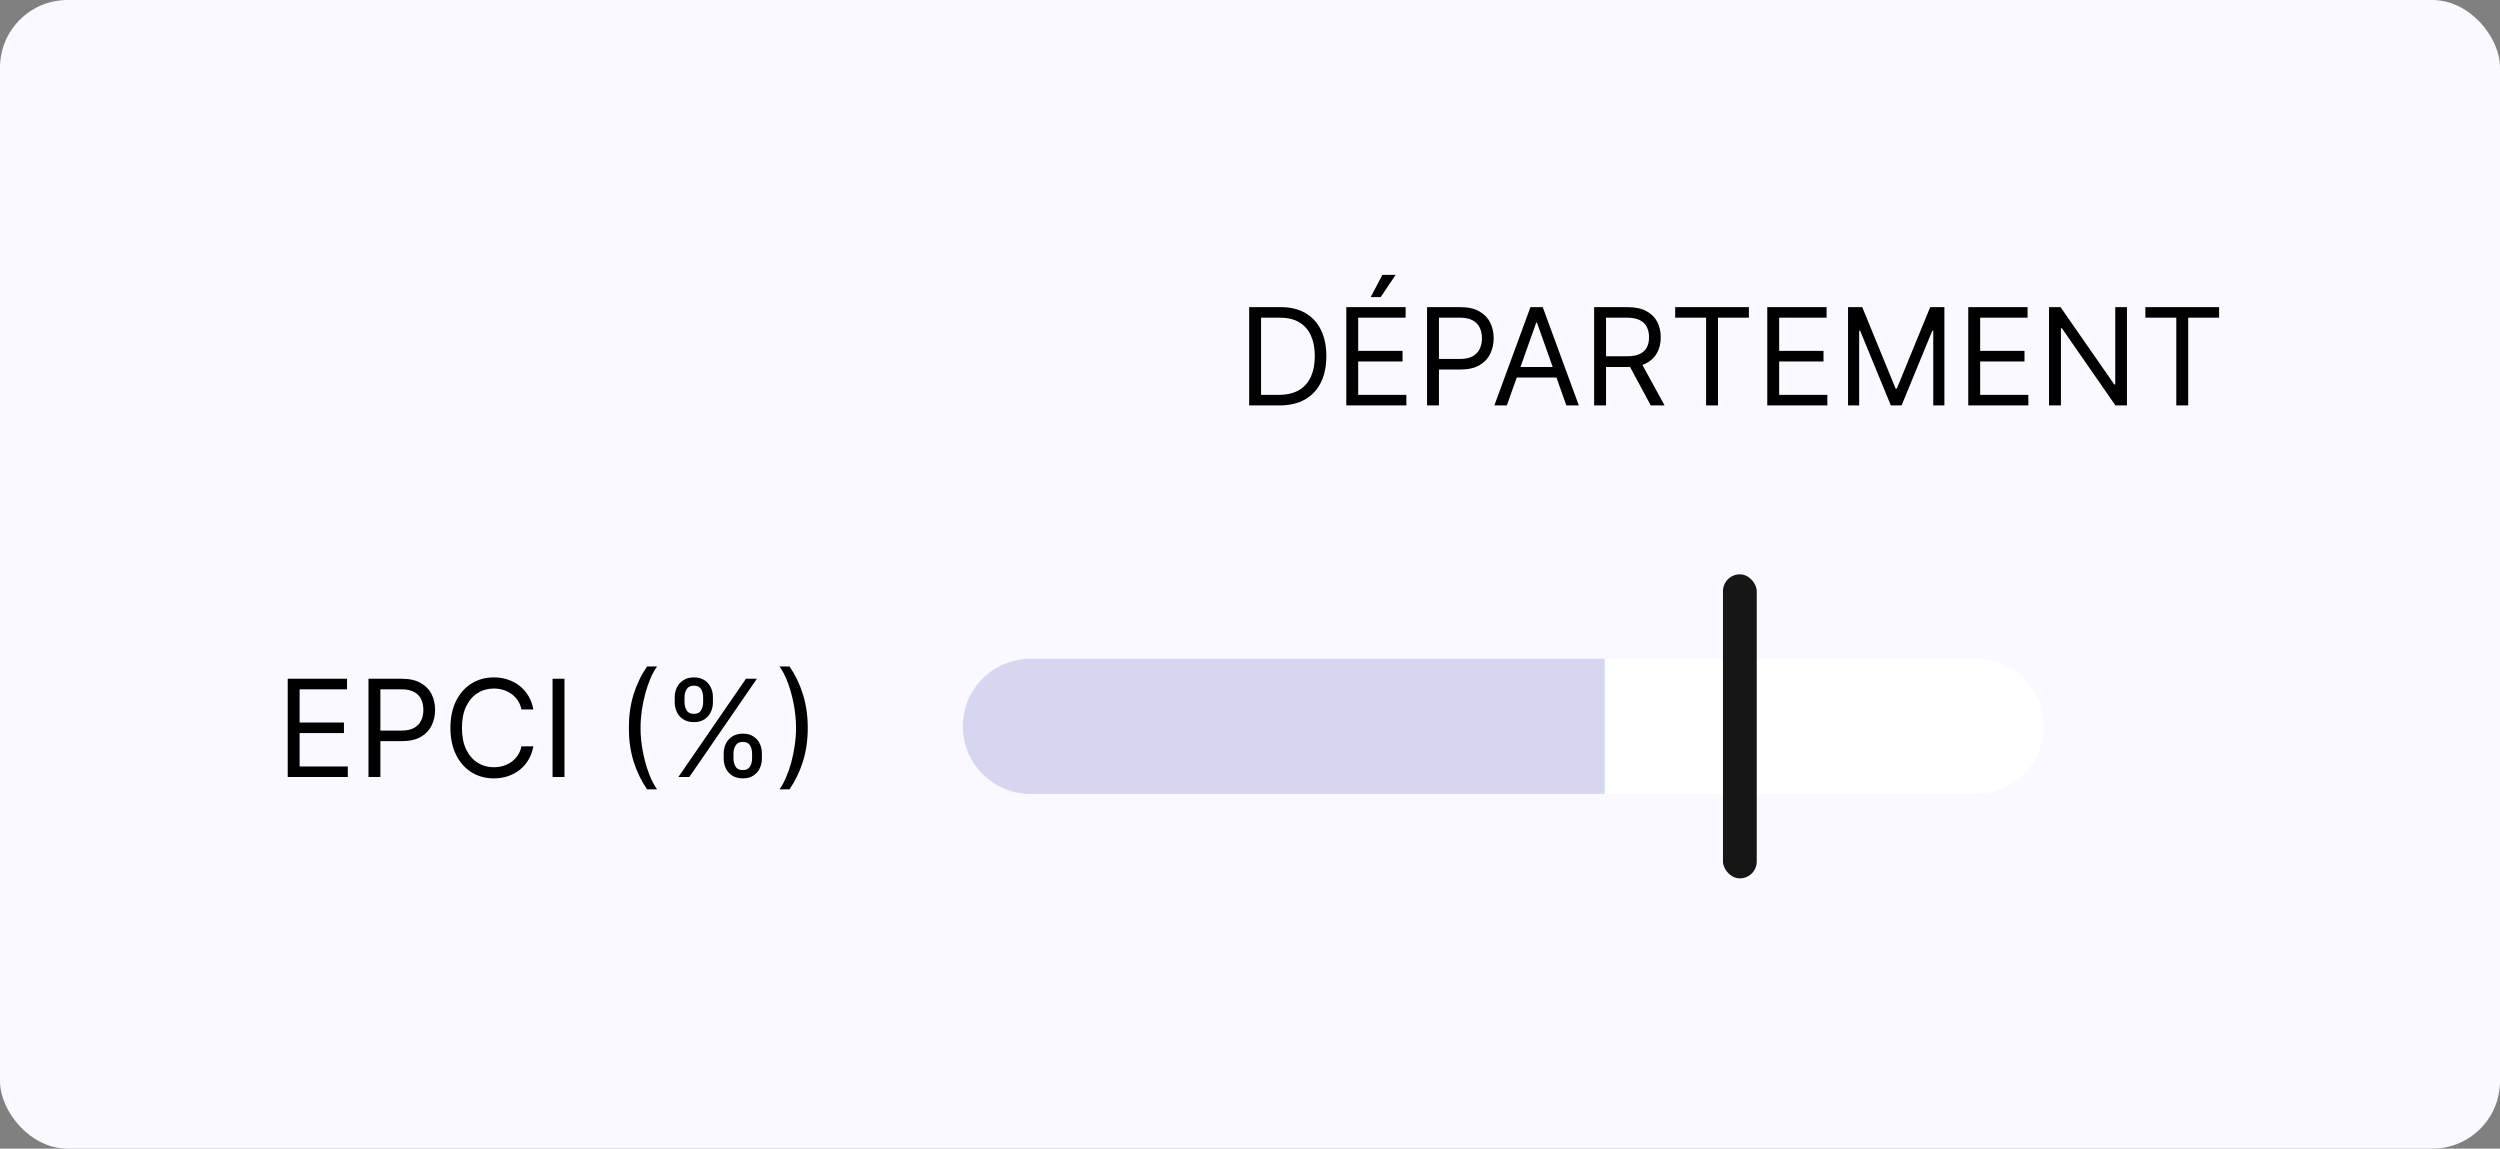 <svg width="148" height="68" viewBox="0 0 148 68" fill="none" xmlns="http://www.w3.org/2000/svg">
<rect x="0" y="0" width="148" height="68" fill="#808080" stroke="none"/>
<rect width="148" height="68" rx="4" fill="#F9F9FF"/>
<path d="M17.033 46V40.182H20.544V40.807H17.737V42.773H20.362V43.398H17.737V45.375H20.59V46H17.033ZM21.814 46V40.182H23.78C24.236 40.182 24.609 40.264 24.899 40.429C25.191 40.592 25.407 40.812 25.547 41.091C25.687 41.369 25.757 41.68 25.757 42.023C25.757 42.365 25.687 42.677 25.547 42.957C25.409 43.238 25.195 43.461 24.905 43.628C24.615 43.793 24.244 43.875 23.791 43.875H22.382V43.25H23.768C24.081 43.25 24.332 43.196 24.521 43.088C24.711 42.98 24.848 42.834 24.933 42.651C25.02 42.465 25.064 42.256 25.064 42.023C25.064 41.79 25.02 41.581 24.933 41.398C24.848 41.214 24.71 41.07 24.518 40.966C24.327 40.86 24.073 40.807 23.757 40.807H22.518V46H21.814ZM31.574 42H30.869C30.828 41.797 30.755 41.619 30.651 41.466C30.548 41.312 30.423 41.184 30.276 41.08C30.13 40.974 29.968 40.894 29.79 40.841C29.612 40.788 29.426 40.761 29.233 40.761C28.881 40.761 28.562 40.85 28.276 41.028C27.991 41.206 27.765 41.469 27.597 41.815C27.43 42.162 27.347 42.587 27.347 43.091C27.347 43.595 27.43 44.02 27.597 44.367C27.765 44.713 27.991 44.975 28.276 45.153C28.562 45.331 28.881 45.42 29.233 45.42C29.426 45.42 29.612 45.394 29.79 45.341C29.968 45.288 30.13 45.209 30.276 45.105C30.423 44.999 30.548 44.869 30.651 44.716C30.755 44.561 30.828 44.383 30.869 44.182H31.574C31.521 44.479 31.424 44.745 31.284 44.98C31.144 45.215 30.97 45.415 30.761 45.58C30.553 45.742 30.319 45.867 30.06 45.952C29.802 46.037 29.526 46.08 29.233 46.08C28.737 46.08 28.296 45.958 27.909 45.716C27.523 45.474 27.219 45.129 26.997 44.682C26.776 44.235 26.665 43.705 26.665 43.091C26.665 42.477 26.776 41.947 26.997 41.5C27.219 41.053 27.523 40.708 27.909 40.466C28.296 40.224 28.737 40.102 29.233 40.102C29.526 40.102 29.802 40.145 30.06 40.23C30.319 40.315 30.553 40.44 30.761 40.605C30.97 40.768 31.144 40.967 31.284 41.202C31.424 41.435 31.521 41.701 31.574 42ZM33.417 40.182V46H32.712V40.182H33.417ZM37.227 43.091C37.227 42.375 37.32 41.717 37.506 41.117C37.693 40.514 37.96 39.96 38.307 39.455H38.898C38.761 39.642 38.633 39.873 38.514 40.148C38.397 40.42 38.294 40.721 38.205 41.048C38.115 41.374 38.045 41.711 37.994 42.06C37.945 42.408 37.92 42.752 37.92 43.091C37.92 43.542 37.964 43.999 38.051 44.463C38.138 44.927 38.256 45.358 38.403 45.756C38.551 46.153 38.716 46.477 38.898 46.727H38.307C37.96 46.222 37.693 45.669 37.506 45.068C37.32 44.466 37.227 43.807 37.227 43.091ZM42.842 44.909V44.602C42.842 44.39 42.885 44.196 42.972 44.02C43.061 43.842 43.19 43.7 43.359 43.594C43.529 43.486 43.736 43.432 43.978 43.432C44.224 43.432 44.431 43.486 44.597 43.594C44.764 43.7 44.89 43.842 44.975 44.02C45.06 44.196 45.103 44.39 45.103 44.602V44.909C45.103 45.121 45.059 45.316 44.972 45.494C44.887 45.67 44.76 45.812 44.592 45.92C44.425 46.026 44.22 46.08 43.978 46.08C43.732 46.08 43.524 46.026 43.356 45.92C43.187 45.812 43.059 45.67 42.972 45.494C42.885 45.316 42.842 45.121 42.842 44.909ZM43.421 44.602V44.909C43.421 45.085 43.463 45.243 43.546 45.383C43.63 45.522 43.773 45.591 43.978 45.591C44.177 45.591 44.317 45.522 44.398 45.383C44.482 45.243 44.523 45.085 44.523 44.909V44.602C44.523 44.426 44.484 44.269 44.404 44.131C44.325 43.99 44.182 43.92 43.978 43.92C43.779 43.92 43.636 43.99 43.549 44.131C43.464 44.269 43.421 44.426 43.421 44.602ZM39.944 41.58V41.273C39.944 41.061 39.987 40.867 40.075 40.69C40.164 40.512 40.292 40.37 40.461 40.264C40.631 40.156 40.838 40.102 41.08 40.102C41.327 40.102 41.533 40.156 41.7 40.264C41.866 40.37 41.992 40.512 42.077 40.69C42.163 40.867 42.205 41.061 42.205 41.273V41.58C42.205 41.792 42.162 41.987 42.075 42.165C41.989 42.341 41.862 42.483 41.694 42.591C41.527 42.697 41.323 42.75 41.08 42.75C40.834 42.75 40.627 42.697 40.458 42.591C40.289 42.483 40.162 42.341 40.075 42.165C39.987 41.987 39.944 41.792 39.944 41.58ZM40.523 41.273V41.58C40.523 41.756 40.565 41.914 40.648 42.054C40.732 42.192 40.876 42.261 41.08 42.261C41.279 42.261 41.419 42.192 41.501 42.054C41.584 41.914 41.626 41.756 41.626 41.58V41.273C41.626 41.097 41.586 40.939 41.506 40.801C41.427 40.661 41.285 40.591 41.08 40.591C40.881 40.591 40.738 40.661 40.651 40.801C40.566 40.939 40.523 41.097 40.523 41.273ZM40.16 46L44.16 40.182H44.807L40.807 46H40.16ZM47.819 43.091C47.819 43.807 47.725 44.466 47.538 45.068C47.352 45.669 47.086 46.222 46.739 46.727H46.148C46.285 46.54 46.412 46.309 46.529 46.034C46.648 45.761 46.753 45.462 46.842 45.136C46.931 44.809 47 44.471 47.049 44.122C47.1 43.772 47.126 43.428 47.126 43.091C47.126 42.64 47.082 42.183 46.995 41.719C46.908 41.255 46.791 40.824 46.643 40.426C46.495 40.028 46.33 39.705 46.148 39.455H46.739C47.086 39.96 47.352 40.514 47.538 41.117C47.725 41.717 47.819 42.375 47.819 43.091Z" fill="black"/>
<path d="M75.746 24H73.951V18.182H75.826C76.39 18.182 76.873 18.298 77.275 18.531C77.676 18.762 77.984 19.095 78.198 19.528C78.412 19.96 78.519 20.477 78.519 21.079C78.519 21.686 78.411 22.207 78.195 22.645C77.979 23.081 77.665 23.416 77.252 23.651C76.839 23.884 76.337 24 75.746 24ZM74.655 23.375H75.701C76.182 23.375 76.58 23.282 76.897 23.097C77.213 22.911 77.449 22.647 77.604 22.304C77.759 21.961 77.837 21.553 77.837 21.079C77.837 20.61 77.76 20.206 77.607 19.866C77.454 19.526 77.224 19.264 76.919 19.082C76.615 18.899 76.235 18.807 75.78 18.807H74.655V23.375ZM79.701 24V18.182H83.212V18.807H80.405V20.773H83.03V21.398H80.405V23.375H83.257V24H79.701ZM81.144 17.591L81.837 16.273H82.621L81.735 17.591H81.144ZM84.482 24V18.182H86.448C86.904 18.182 87.277 18.264 87.567 18.429C87.859 18.592 88.075 18.812 88.215 19.091C88.355 19.369 88.425 19.68 88.425 20.023C88.425 20.366 88.355 20.677 88.215 20.957C88.077 21.238 87.863 21.461 87.573 21.628C87.283 21.793 86.912 21.875 86.459 21.875H85.05V21.25H86.436C86.749 21.25 87 21.196 87.189 21.088C87.379 20.98 87.516 20.834 87.601 20.651C87.688 20.465 87.732 20.256 87.732 20.023C87.732 19.79 87.688 19.581 87.601 19.398C87.516 19.214 87.378 19.07 87.186 18.966C86.995 18.86 86.741 18.807 86.425 18.807H85.186V24H84.482ZM89.205 24H88.466L90.603 18.182H91.33L93.466 24H92.728L90.989 19.102H90.944L89.205 24ZM89.478 21.727H92.455V22.352H89.478V21.727ZM94.373 24V18.182H96.338C96.793 18.182 97.166 18.259 97.458 18.415C97.749 18.568 97.965 18.779 98.106 19.048C98.246 19.317 98.316 19.623 98.316 19.966C98.316 20.309 98.246 20.613 98.106 20.878C97.965 21.143 97.75 21.351 97.461 21.503C97.171 21.652 96.8 21.727 96.35 21.727H94.759V21.091H96.327C96.638 21.091 96.888 21.046 97.077 20.954C97.268 20.864 97.407 20.735 97.492 20.568C97.579 20.4 97.623 20.199 97.623 19.966C97.623 19.733 97.579 19.529 97.492 19.355C97.405 19.181 97.266 19.046 97.074 18.952C96.883 18.855 96.63 18.807 96.316 18.807H95.077V24H94.373ZM97.111 21.386L98.543 24H97.725L96.316 21.386H97.111ZM99.171 18.807V18.182H103.535V18.807H101.706V24H101.001V18.807H99.171ZM104.623 24V18.182H108.134V18.807H105.327V20.773H107.952V21.398H105.327V23.375H108.179V24H104.623ZM109.404 18.182H110.245L112.222 23.011H112.29L114.267 18.182H115.108V24H114.449V19.579H114.392L112.574 24H111.938L110.12 19.579H110.063V24H109.404V18.182ZM116.521 24V18.182H120.032V18.807H117.225V20.773H119.85V21.398H117.225V23.375H120.078V24H116.521ZM125.916 18.182V24H125.234L122.064 19.432H122.007V24H121.302V18.182H121.984L125.166 22.761H125.223V18.182H125.916ZM127.007 18.807V18.182H131.371V18.807H129.542V24H128.837V18.807H127.007Z" fill="black"/>
<path d="M57 43C57 40.791 58.791 39 61 39H117C119.209 39 121 40.791 121 43C121 45.209 119.209 47 117 47H61C58.791 47 57 45.209 57 43Z" fill="white"/>
<path d="M57 43C57 40.791 58.791 39 61 39H95V47H61C58.791 47 57 45.209 57 43Z" fill="#D6D6F0"/>
<rect x="102" y="34" width="2" height="18" rx="1" fill="#161616"/>
</svg>
